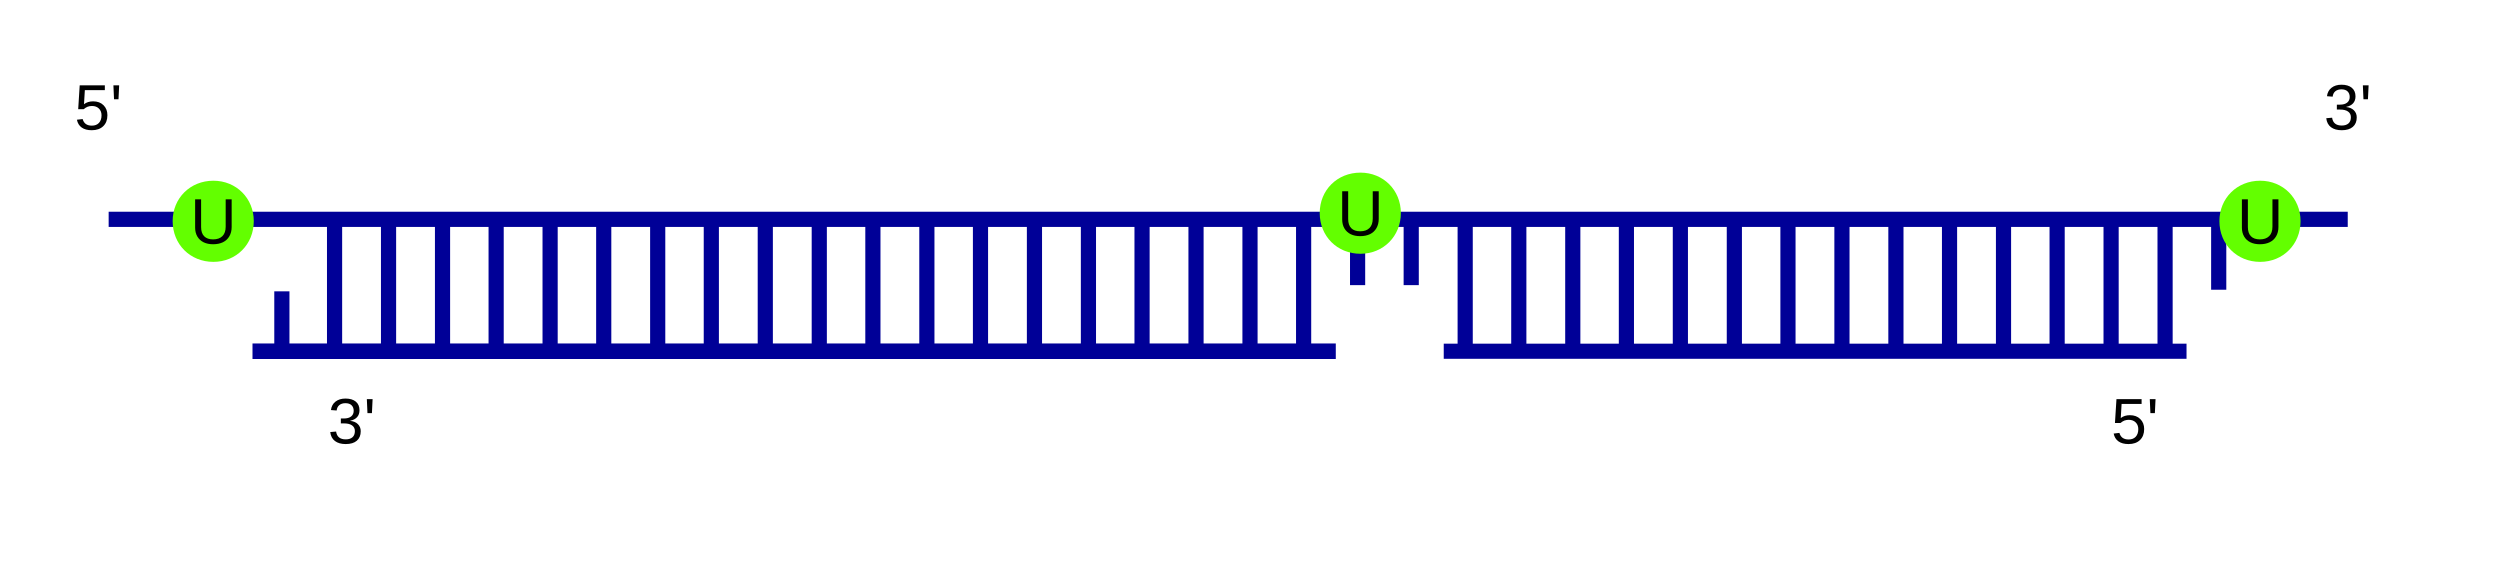 <?xml version="1.0" encoding="UTF-8" standalone="no"?>
<svg
   width="699.395pt"
   height="159.618pt"
   viewBox="0 0 699.395 159.618"
   version="1.2"
   id="svg4199"
   sodipodi:docname="sad_dna.svg"
   inkscape:version="1.2.2 (b0a8486541, 2022-12-01)"
   xmlns:inkscape="http://www.inkscape.org/namespaces/inkscape"
   xmlns:sodipodi="http://sodipodi.sourceforge.net/DTD/sodipodi-0.dtd"
   xmlns:xlink="http://www.w3.org/1999/xlink"
   xmlns="http://www.w3.org/2000/svg"
   xmlns:svg="http://www.w3.org/2000/svg">
  <sodipodi:namedview
     id="namedview4201"
     pagecolor="#ffffff"
     bordercolor="#000000"
     borderopacity="0.25"
     inkscape:showpageshadow="2"
     inkscape:pageopacity="0.0"
     inkscape:pagecheckerboard="0"
     inkscape:deskcolor="#d1d1d1"
     inkscape:document-units="pt"
     showgrid="false"
     inkscape:zoom="0.79809572"
     inkscape:cx="-200.4772"
     inkscape:cy="187.94738"
     inkscape:window-width="1920"
     inkscape:window-height="1048"
     inkscape:window-x="0"
     inkscape:window-y="0"
     inkscape:window-maximized="1"
     inkscape:current-layer="svg4199" />
  <defs
     id="defs3978">
    <g
       id="g3973">
      <symbol
         overflow="visible"
         id="glyph0-0">
        <path
           style="stroke:none"
           d=""
           id="path3898" />
      </symbol>
      <symbol
         overflow="visible"
         id="glyph0-1">
        <path
           style="stroke:none"
           d=""
           id="path3901" />
      </symbol>
      <symbol
         overflow="visible"
         id="glyph1-0">
        <path
           style="stroke:none"
           d="M 3.609,-24.766 H 23.375 V 0 H 3.609 Z M 4.938,-23.438 V -1.344 H 22.047 V -23.438 Z m 0,0"
           id="path3904" />
      </symbol>
      <symbol
         overflow="visible"
         id="glyph1-1">
        <path
           style="stroke:none"
           d="M 13.594,-20.766 V 0 h -5.188 v -20.766 h -8 v -4 h 21.203 v 4 z m 0,0"
           id="path3907" />
      </symbol>
      <symbol
         overflow="visible"
         id="glyph1-2">
        <path
           style="stroke:none"
           d="M 4.969,7.469 C 3.789,7.469 2.754,7.395 1.859,7.25 V 3.734 C 2.484,3.828 3.051,3.875 3.562,3.875 4.27,3.875 4.852,3.758 5.312,3.531 5.781,3.312 6.195,2.941 6.562,2.422 6.938,1.91 7.352,1.039 7.812,-0.188 L 0.281,-19.016 H 5.5 l 2.984,8.906 c 0.469,1.281 1.062,3.242 1.781,5.875 l 0.438,-1.672 1.141,-4.125 2.812,-8.984 h 5.172 L 12.312,1 C 11.301,3.438 10.254,5.125 9.172,6.062 8.086,7 6.688,7.469 4.969,7.469 Z m 0,0"
           id="path3910" />
      </symbol>
      <symbol
         overflow="visible"
         id="glyph1-3">
        <path
           style="stroke:none"
           d="m 20.516,-9.594 c 0,3.18 -0.637,5.633 -1.906,7.359 -1.273,1.73 -3.07,2.594 -5.391,2.594 -1.336,0 -2.496,-0.293 -3.484,-0.875 -0.992,-0.582 -1.75,-1.422 -2.281,-2.516 H 7.344 c 0.07,0.355 0.109,1.422 0.109,3.203 V 7.469 h -4.938 v -22.109 c 0,-1.789 -0.047,-3.25 -0.141,-4.375 h 4.797 c 0.062,0.211 0.113,0.625 0.156,1.25 0.039,0.617 0.062,1.23 0.062,1.844 h 0.062 c 1.113,-2.332 3.141,-3.5 6.078,-3.5 2.219,0 3.938,0.855 5.156,2.562 1.219,1.699 1.828,4.121 1.828,7.266 z m -5.156,0 C 15.359,-13.863 14.051,-16 11.438,-16 c -1.312,0 -2.32,0.578 -3.016,1.734 -0.688,1.148 -1.031,2.75 -1.031,4.812 0,2.055 0.344,3.637 1.031,4.75 0.695,1.117 1.691,1.672 2.984,1.672 2.633,0 3.953,-2.188 3.953,-6.562 z m 0,0"
           id="path3913" />
      </symbol>
      <symbol
         overflow="visible"
         id="glyph1-4">
        <path
           style="stroke:none"
           d="m 2.516,-22.453 v -3.641 h 4.938 v 3.641 z M 2.516,0 v -19.016 h 4.938 V 0 Z m 0,0"
           id="path3916" />
      </symbol>
      <symbol
         overflow="visible"
         id="glyph1-5">
        <path
           style="stroke:none"
           d="M 10.438,0.359 C 7.562,0.359 5.336,-0.5 3.766,-2.219 2.191,-3.938 1.406,-6.332 1.406,-9.406 c 0,-3.133 0.789,-5.578 2.375,-7.328 1.582,-1.758 3.828,-2.641 6.734,-2.641 2.238,0 4.086,0.562 5.547,1.688 1.469,1.125 2.391,2.68 2.766,4.656 l -4.969,0.25 c -0.148,-0.969 -0.5,-1.742 -1.062,-2.328 -0.562,-0.582 -1.359,-0.875 -2.391,-0.875 -2.543,0 -3.812,2.133 -3.812,6.391 0,4.375 1.297,6.562 3.891,6.562 0.938,0 1.719,-0.289 2.344,-0.875 0.633,-0.594 1.031,-1.477 1.188,-2.656 l 4.953,0.234 c -0.18,1.305 -0.648,2.465 -1.406,3.484 -0.75,1.023 -1.742,1.812 -2.969,2.375 -1.23,0.551 -2.617,0.828 -4.156,0.828 z m 0,0"
           id="path3919" />
      </symbol>
      <symbol
         overflow="visible"
         id="glyph1-6">
        <path
           style="stroke:none"
           d="m 6.906,0.359 c -1.836,0 -3.266,-0.5 -4.297,-1.5 C 1.578,-2.148 1.062,-3.562 1.062,-5.375 c 0,-1.969 0.641,-3.469 1.922,-4.5 1.281,-1.031 3.141,-1.562 5.578,-1.594 l 4.094,-0.062 V -12.5 c 0,-1.238 -0.219,-2.16 -0.656,-2.766 -0.43,-0.602 -1.137,-0.906 -2.125,-0.906 -0.906,0 -1.578,0.211 -2.016,0.625 -0.43,0.418 -0.695,1.105 -0.797,2.062 l -5.141,-0.25 c 0.312,-1.844 1.156,-3.242 2.531,-4.203 1.375,-0.957 3.254,-1.438 5.641,-1.438 2.395,0 4.242,0.594 5.547,1.781 1.301,1.18 1.953,2.859 1.953,5.047 V -5.625 c 0,1.062 0.117,1.797 0.359,2.203 0.238,0.406 0.641,0.609 1.203,0.609 0.375,0 0.738,-0.035 1.094,-0.109 V -0.25 c -0.293,0.074 -0.559,0.141 -0.797,0.203 -0.23,0.051 -0.465,0.094 -0.703,0.125 -0.23,0.039 -0.48,0.07 -0.75,0.094 -0.262,0.031 -0.562,0.047 -0.906,0.047 -1.25,0 -2.172,-0.305 -2.766,-0.922 -0.586,-0.613 -0.938,-1.508 -1.062,-2.688 h -0.094 c -1.387,2.5 -3.477,3.75 -6.266,3.75 z m 5.75,-9.172 -2.531,0.047 c -1.148,0.043 -1.961,0.168 -2.438,0.375 -0.48,0.199 -0.852,0.512 -1.109,0.938 -0.25,0.418 -0.375,0.98 -0.375,1.688 0,0.906 0.207,1.578 0.625,2.016 0.414,0.438 0.969,0.656 1.656,0.656 0.781,0 1.488,-0.207 2.125,-0.625 0.633,-0.426 1.133,-1.008 1.5,-1.75 0.363,-0.75 0.547,-1.539 0.547,-2.375 z m 0,0"
           id="path3922" />
      </symbol>
      <symbol
         overflow="visible"
         id="glyph1-7">
        <path
           style="stroke:none"
           d="m 2.516,0 v -26.094 h 4.938 V 0 Z m 0,0"
           id="path3925" />
      </symbol>
      <symbol
         overflow="visible"
         id="glyph1-8">
        <path
           style="stroke:none"
           d=""
           id="path3928" />
      </symbol>
      <symbol
         overflow="visible"
         id="glyph1-9">
        <path
           style="stroke:none"
           d="m 14.844,0 v -10.672 c 0,-3.344 -1.137,-5.016 -3.406,-5.016 -1.188,0 -2.152,0.516 -2.891,1.547 -0.73,1.023 -1.094,2.336 -1.094,3.938 V 0 h -4.938 v -14.766 c 0,-1.02 -0.016,-1.852 -0.047,-2.5 -0.031,-0.656 -0.062,-1.238 -0.094,-1.75 h 4.703 c 0.039,0.219 0.086,0.812 0.141,1.781 0.062,0.969 0.094,1.637 0.094,2 h 0.078 c 0.664,-1.457 1.5,-2.516 2.5,-3.172 1.008,-0.656 2.211,-0.984 3.609,-0.984 2.02,0 3.566,0.625 4.641,1.875 1.082,1.242 1.625,3.055 1.625,5.438 V 0 Z m 0,0"
           id="path3931" />
      </symbol>
      <symbol
         overflow="visible"
         id="glyph1-10">
        <path
           style="stroke:none"
           d="m 10.297,0.359 c -2.855,0 -5.055,-0.848 -6.594,-2.547 -1.531,-1.695 -2.297,-4.164 -2.297,-7.406 0,-3.145 0.773,-5.562 2.328,-7.25 1.562,-1.688 3.773,-2.531 6.641,-2.531 2.727,0 4.812,0.906 6.25,2.719 1.445,1.812 2.172,4.465 2.172,7.953 V -8.562 H 6.594 c 0,1.855 0.344,3.258 1.031,4.203 0.688,0.938 1.66,1.406 2.922,1.406 1.75,0 2.852,-0.754 3.312,-2.266 l 4.656,0.406 c -1.355,3.449 -4.094,5.172 -8.219,5.172 z m 0,-16.625 c -1.156,0 -2.047,0.406 -2.672,1.219 -0.625,0.812 -0.961,1.945 -1,3.391 h 7.391 c -0.094,-1.531 -0.465,-2.68 -1.109,-3.453 -0.648,-0.77 -1.516,-1.156 -2.609,-1.156 z m 0,0"
           id="path3934" />
      </symbol>
      <symbol
         overflow="visible"
         id="glyph1-11">
        <path
           style="stroke:none"
           d="m 7.391,0.312 c -1.461,0 -2.586,-0.395 -3.375,-1.188 C 3.234,-1.664 2.844,-2.863 2.844,-4.469 V -15.688 H 0.438 v -3.328 h 2.656 l 1.547,-4.469 h 3.094 v 4.469 H 11.344 V -15.688 H 7.734 v 9.891 c 0,0.93 0.176,1.609 0.531,2.047 0.352,0.438 0.895,0.656 1.625,0.656 0.395,0 0.945,-0.082 1.656,-0.25 v 3.062 C 10.328,0.113 8.941,0.312 7.391,0.312 Z m 0,0"
           id="path3937" />
      </symbol>
      <symbol
         overflow="visible"
         id="glyph1-12">
        <path
           style="stroke:none"
           d="m 24.484,-12.562 c 0,2.555 -0.5,4.781 -1.5,6.688 -1,1.898 -2.418,3.352 -4.25,4.359 C 16.898,-0.504 14.797,0 12.422,0 H 2.406 V -24.766 H 11.375 c 4.164,0 7.391,1.055 9.672,3.156 2.289,2.105 3.438,5.121 3.438,9.047 z m -5.219,0 c 0,-2.664 -0.695,-4.695 -2.078,-6.094 -1.375,-1.406 -3.352,-2.109 -5.922,-2.109 H 7.594 v 16.75 h 4.391 c 2.227,0 4,-0.766 5.312,-2.297 1.312,-1.531 1.969,-3.613 1.969,-6.25 z m 0,0"
           id="path3940" />
      </symbol>
      <symbol
         overflow="visible"
         id="glyph1-13">
        <path
           style="stroke:none"
           d="M 17.484,0 6.703,-19.078 c 0.207,1.855 0.312,3.344 0.312,4.469 V 0 H 2.406 V -24.766 H 8.328 L 19.281,-5.531 c -0.211,-1.77 -0.312,-3.383 -0.312,-4.844 v -14.391 h 4.609 V 0 Z m 0,0"
           id="path3943" />
      </symbol>
      <symbol
         overflow="visible"
         id="glyph1-14">
        <path
           style="stroke:none"
           d="M 19.922,0 17.719,-6.328 H 8.281 L 6.078,0 h -5.188 L 9.938,-24.766 h 6.109 l 9,24.766 z m -6.938,-20.953 -0.094,0.391 c -0.125,0.418 -0.273,0.898 -0.438,1.438 -0.156,0.543 -1.164,3.508 -3.016,8.891 h 7.125 l -2.453,-7.109 -0.75,-2.391 z m 0,0"
           id="path3946" />
      </symbol>
      <symbol
         overflow="visible"
         id="glyph1-15">
        <path
           style="stroke:none"
           d="m 13.719,0 v -10.672 c 0,-3.344 -0.965,-5.016 -2.891,-5.016 -1,0 -1.812,0.512 -2.438,1.531 -0.625,1.023 -0.938,2.34 -0.938,3.953 V 0 h -4.938 v -14.766 c 0,-1.02 -0.016,-1.852 -0.047,-2.5 -0.031,-0.656 -0.062,-1.238 -0.094,-1.75 h 4.703 c 0.039,0.219 0.086,0.812 0.141,1.781 0.062,0.969 0.094,1.637 0.094,2 H 7.391 C 7.992,-16.691 8.75,-17.75 9.656,-18.406 c 0.906,-0.656 1.992,-0.984 3.266,-0.984 2.906,0 4.672,1.387 5.297,4.156 h 0.094 c 0.645,-1.477 1.414,-2.539 2.312,-3.188 0.906,-0.645 2.055,-0.969 3.453,-0.969 1.852,0 3.266,0.633 4.234,1.891 0.977,1.262 1.469,3.07 1.469,5.422 V 0 H 24.875 v -10.672 c 0,-3.344 -0.965,-5.016 -2.891,-5.016 -0.961,0 -1.746,0.469 -2.359,1.406 -0.617,0.93 -0.953,2.215 -1.016,3.859 V 0 Z m 0,0"
           id="path3949" />
      </symbol>
      <symbol
         overflow="visible"
         id="glyph1-16">
        <path
           style="stroke:none"
           d="m 20.578,-9.531 c 0,3.086 -0.855,5.508 -2.562,7.266 -1.711,1.75 -4.074,2.625 -7.094,2.625 -2.969,0 -5.297,-0.879 -6.984,-2.641 -1.688,-1.758 -2.531,-4.176 -2.531,-7.25 0,-3.051 0.844,-5.453 2.531,-7.203 1.688,-1.758 4.047,-2.641 7.078,-2.641 3.113,0 5.484,0.852 7.109,2.547 1.633,1.688 2.453,4.121 2.453,7.297 z m -5.156,0 c 0,-2.258 -0.371,-3.898 -1.109,-4.922 -0.742,-1.02 -1.812,-1.531 -3.219,-1.531 -3,0 -4.5,2.152 -4.5,6.453 0,2.125 0.363,3.742 1.094,4.844 0.738,1.105 1.797,1.656 3.172,1.656 3.039,0 4.562,-2.164 4.562,-6.5 z m 0,0"
           id="path3952" />
      </symbol>
      <symbol
         overflow="visible"
         id="glyph1-17">
        <path
           style="stroke:none"
           d="M 7.172,-19.016 V -8.344 c 0,3.336 1.125,5 3.375,5 1.195,0 2.16,-0.508 2.891,-1.531 0.727,-1.031 1.094,-2.348 1.094,-3.953 v -10.188 h 4.953 V -4.25 c 0,1.617 0.047,3.031 0.141,4.25 h -4.719 c -0.137,-1.688 -0.203,-2.945 -0.203,-3.781 h -0.094 C 13.953,-2.344 13.113,-1.289 12.094,-0.625 11.082,0.031 9.879,0.359 8.484,0.359 6.473,0.359 4.926,-0.258 3.844,-1.5 2.77,-2.738 2.234,-4.551 2.234,-6.938 v -12.078 z m 0,0"
           id="path3955" />
      </symbol>
      <symbol
         overflow="visible"
         id="glyph2-0">
        <path
           style="stroke:none"
           d="M 1.797,-12.391 H 11.688 V 0 H 1.797 Z m 0.672,0.672 v 11.047 h 8.547 V -11.719 Z m 0,0"
           id="path3958" />
      </symbol>
      <symbol
         overflow="visible"
         id="glyph2-1">
        <path
           style="stroke:none"
           d="m 6.422,0.172 c -1.012,0 -1.898,-0.18 -2.656,-0.547 -0.75,-0.375 -1.336,-0.91 -1.75,-1.609 C 1.598,-2.691 1.391,-3.531 1.391,-4.5 v -7.891 H 3.062 v 7.75 c 0,1.137 0.285,1.996 0.859,2.578 0.582,0.586 1.414,0.875 2.5,0.875 1.113,0 1.977,-0.301 2.594,-0.906 C 9.629,-2.695 9.938,-3.582 9.938,-4.75 v -7.641 h 1.672 v 7.734 c 0,1 -0.215,1.867 -0.641,2.594 -0.418,0.73 -1.016,1.289 -1.797,1.672 -0.781,0.375 -1.699,0.562 -2.75,0.562 z m 0,0"
           id="path3961" />
      </symbol>
      <symbol
         overflow="visible"
         id="glyph2-2">
        <path
           style="stroke:none"
           d="m 9.25,-4.031 c 0,1.305 -0.391,2.328 -1.172,3.078 -0.773,0.75 -1.844,1.125 -3.219,1.125 -1.156,0 -2.09,-0.25 -2.797,-0.75 -0.711,-0.508 -1.156,-1.238 -1.344,-2.188 l 1.609,-0.188 c 0.332,1.23 1.188,1.844 2.562,1.844 0.852,0 1.52,-0.254 2,-0.766 0.477,-0.52 0.719,-1.227 0.719,-2.125 0,-0.781 -0.246,-1.41 -0.734,-1.891 -0.48,-0.477 -1.125,-0.719 -1.938,-0.719 -0.43,0 -0.828,0.07 -1.203,0.203 C 3.367,-6.27 3,-6.039 2.625,-5.719 H 1.078 L 1.5,-12.391 h 7.031 v 1.344 H 2.938 l -0.234,3.938 C 3.391,-7.641 4.238,-7.906 5.25,-7.906 c 1.219,0 2.188,0.359 2.906,1.078 C 8.883,-6.109 9.25,-5.176 9.25,-4.031 Z m 0,0"
           id="path3964" />
      </symbol>
      <symbol
         overflow="visible"
         id="glyph2-3">
        <path
           style="stroke:none"
           d="m 2.344,-8.484 h -1.25 l -0.172,-3.906 H 2.531 Z m 0,0"
           id="path3967" />
      </symbol>
      <symbol
         overflow="visible"
         id="glyph2-4">
        <path
           style="stroke:none"
           d="m 9.219,-3.422 c 0,1.148 -0.367,2.031 -1.094,2.656 -0.719,0.625 -1.758,0.938 -3.109,0.938 -1.25,0 -2.25,-0.281 -3,-0.844 -0.75,-0.562 -1.195,-1.398 -1.328,-2.516 l 1.641,-0.141 c 0.207,1.461 1.102,2.188 2.688,2.188 0.801,0 1.426,-0.191 1.875,-0.578 0.457,-0.395 0.688,-0.977 0.688,-1.75 0,-0.676 -0.262,-1.203 -0.781,-1.578 -0.523,-0.375 -1.273,-0.562 -2.25,-0.562 H 3.656 v -1.375 h 0.859 c 0.863,0 1.535,-0.188 2.016,-0.562 C 7.008,-7.93 7.25,-8.457 7.25,-9.125 c 0,-0.656 -0.199,-1.176 -0.594,-1.562 -0.387,-0.383 -0.961,-0.578 -1.719,-0.578 -0.699,0 -1.266,0.18 -1.703,0.531 -0.43,0.355 -0.68,0.859 -0.75,1.516 l -1.594,-0.125 c 0.125,-1.008 0.547,-1.797 1.266,-2.359 0.727,-0.57 1.66,-0.859 2.797,-0.859 1.238,0 2.203,0.289 2.891,0.859 0.688,0.574 1.031,1.375 1.031,2.406 0,0.793 -0.227,1.438 -0.672,1.938 -0.438,0.492 -1.078,0.824 -1.922,1 V -6.312 c 0.926,0.094 1.645,0.402 2.156,0.922 0.52,0.523 0.781,1.18 0.781,1.969 z m 0,0"
           id="path3970" />
      </symbol>
    </g>
    <clipPath
       id="clip1">
      <path
         d="M 0,0.047 H 793.602 V 595.246 H 0 Z m 0,0"
         id="path3975" />
    </clipPath>
  </defs>
  <g
     style="fill:#000000;fill-opacity:1"
     id="g3986"
     transform="translate(-46.802,-231.388)">
    <use
       xlink:href="#glyph0-1"
       x="39.7"
       y="554.747"
       id="use3984" />
  </g>
  <g
     style="fill:#000000;fill-opacity:1"
     id="g3990"
     transform="translate(-46.802,-231.388)">
    <use
       xlink:href="#glyph0-1"
       x="395.5"
       y="554.747"
       id="use3988" />
  </g>
  <g
     style="fill:#000000;fill-opacity:1"
     id="g4056"
     transform="translate(-46.802,-231.388)">
    <use
       xlink:href="#glyph1-8"
       x="387.664"
       y="75.947"
       id="use4054" />
  </g>
  <path
     style="fill:none;stroke:#000097;stroke-width:4.245;stroke-linecap:butt;stroke-linejoin:round;stroke-miterlimit:10;stroke-opacity:1"
     d="M 30.397,61.358 H 656.799"
     id="path4084" />
  <path
     style="fill:none;stroke:#000097;stroke-width:4.346;stroke-linecap:butt;stroke-linejoin:round;stroke-miterlimit:10;stroke-opacity:1"
     d="M 70.639,98.26 H 373.698"
     id="path4086" />
  <path
     style="fill:none;stroke:#000097;stroke-width:4.245;stroke-linecap:butt;stroke-linejoin:round;stroke-miterlimit:10;stroke-opacity:1"
     d="M 403.897,98.26 H 611.698"
     id="path4088" />
  <path
     style="fill:none;stroke:#000097;stroke-width:4.245;stroke-linecap:butt;stroke-linejoin:round;stroke-miterlimit:10;stroke-opacity:1"
     d="m 93.596,61.358 v 36.902"
     id="path4090" />
  <path
     style="fill:none;stroke:#000097;stroke-width:4.245;stroke-linecap:butt;stroke-linejoin:round;stroke-miterlimit:10;stroke-opacity:1"
     d="m 108.698,61.358 v 36.902"
     id="path4092" />
  <path
     style="fill:none;stroke:#000097;stroke-width:4.245;stroke-linecap:butt;stroke-linejoin:round;stroke-miterlimit:10;stroke-opacity:1"
     d="m 123.799,61.358 v 36.902"
     id="path4094" />
  <path
     style="fill:none;stroke:#000097;stroke-width:4.245;stroke-linecap:butt;stroke-linejoin:round;stroke-miterlimit:10;stroke-opacity:1"
     d="m 138.799,61.358 v 36.902"
     id="path4096" />
  <path
     style="fill:none;stroke:#000097;stroke-width:4.245;stroke-linecap:butt;stroke-linejoin:round;stroke-miterlimit:10;stroke-opacity:1"
     d="m 153.897,61.358 v 36.902"
     id="path4098" />
  <path
     style="fill:none;stroke:#000097;stroke-width:4.245;stroke-linecap:butt;stroke-linejoin:round;stroke-miterlimit:10;stroke-opacity:1"
     d="m 168.897,61.358 v 36.902"
     id="path4100" />
  <path
     style="fill:none;stroke:#000097;stroke-width:4.245;stroke-linecap:butt;stroke-linejoin:round;stroke-miterlimit:10;stroke-opacity:1"
     d="m 183.998,61.358 v 36.902"
     id="path4102" />
  <path
     style="fill:none;stroke:#000097;stroke-width:4.245;stroke-linecap:butt;stroke-linejoin:round;stroke-miterlimit:10;stroke-opacity:1"
     d="m 198.998,61.358 v 36.902"
     id="path4104" />
  <path
     style="fill:none;stroke:#000097;stroke-width:4.245;stroke-linecap:butt;stroke-linejoin:round;stroke-miterlimit:10;stroke-opacity:1"
     d="m 214.096,61.358 v 36.902"
     id="path4106" />
  <path
     style="fill:none;stroke:#000097;stroke-width:4.245;stroke-linecap:butt;stroke-linejoin:round;stroke-miterlimit:10;stroke-opacity:1"
     d="m 229.198,61.358 v 36.902"
     id="path4108" />
  <path
     style="fill:none;stroke:#000097;stroke-width:4.245;stroke-linecap:butt;stroke-linejoin:round;stroke-miterlimit:10;stroke-opacity:1"
     d="m 244.198,61.358 v 36.902"
     id="path4110" />
  <path
     style="fill:none;stroke:#000097;stroke-width:4.245;stroke-linecap:butt;stroke-linejoin:round;stroke-miterlimit:10;stroke-opacity:1"
     d="m 259.299,61.358 v 36.902"
     id="path4112" />
  <path
     style="fill:none;stroke:#000097;stroke-width:4.245;stroke-linecap:butt;stroke-linejoin:round;stroke-miterlimit:10;stroke-opacity:1"
     d="m 274.299,61.358 v 36.902"
     id="path4114" />
  <path
     style="fill:none;stroke:#000097;stroke-width:4.245;stroke-linecap:butt;stroke-linejoin:round;stroke-miterlimit:10;stroke-opacity:1"
     d="m 289.397,61.358 v 36.902"
     id="path4116" />
  <path
     style="fill:none;stroke:#000097;stroke-width:4.245;stroke-linecap:butt;stroke-linejoin:round;stroke-miterlimit:10;stroke-opacity:1"
     d="m 304.498,61.358 v 36.902"
     id="path4118" />
  <path
     style="fill:none;stroke:#000097;stroke-width:4.245;stroke-linecap:butt;stroke-linejoin:round;stroke-miterlimit:10;stroke-opacity:1"
     d="m 319.498,61.358 v 36.902"
     id="path4120" />
  <path
     style="fill:none;stroke:#000097;stroke-width:4.245;stroke-linecap:butt;stroke-linejoin:round;stroke-miterlimit:10;stroke-opacity:1"
     d="m 334.596,61.358 v 36.902"
     id="path4122" />
  <path
     style="fill:none;stroke:#000097;stroke-width:4.245;stroke-linecap:butt;stroke-linejoin:round;stroke-miterlimit:10;stroke-opacity:1"
     d="m 349.698,61.358 v 36.902"
     id="path4124" />
  <path
     style="fill:none;stroke:#000097;stroke-width:4.245;stroke-linecap:butt;stroke-linejoin:round;stroke-miterlimit:10;stroke-opacity:1"
     d="m 364.698,61.358 v 36.902"
     id="path4126" />
  <path
     style="fill:none;stroke:#000097;stroke-width:4.245;stroke-linecap:butt;stroke-linejoin:round;stroke-miterlimit:10;stroke-opacity:1"
     d="m 379.799,61.358 v 18.402"
     id="path4128" />
  <path
     style="fill:none;stroke:#000097;stroke-width:4.245;stroke-linecap:butt;stroke-linejoin:round;stroke-miterlimit:10;stroke-opacity:1"
     d="m 394.799,61.358 v 18.402"
     id="path4130" />
  <path
     style="fill:none;stroke:#000097;stroke-width:4.245;stroke-linecap:butt;stroke-linejoin:round;stroke-miterlimit:10;stroke-opacity:1"
     d="m 620.703,62.647 v 18.402"
     id="path4130-3" />
  <path
     style="fill:none;stroke:#000097;stroke-width:4.245;stroke-linecap:butt;stroke-linejoin:round;stroke-miterlimit:10;stroke-opacity:1"
     d="M 78.855,81.494 V 99.897"
     id="path4130-3-6" />
  <path
     style="fill:none;stroke:#000097;stroke-width:4.245;stroke-linecap:butt;stroke-linejoin:round;stroke-miterlimit:10;stroke-opacity:1"
     d="m 409.897,61.358 v 36.902"
     id="path4132" />
  <path
     style="fill:none;stroke:#000097;stroke-width:4.245;stroke-linecap:butt;stroke-linejoin:round;stroke-miterlimit:10;stroke-opacity:1"
     d="m 424.897,61.358 v 36.902"
     id="path4134" />
  <path
     style="fill:none;stroke:#000097;stroke-width:4.245;stroke-linecap:butt;stroke-linejoin:round;stroke-miterlimit:10;stroke-opacity:1"
     d="m 439.998,61.358 v 36.902"
     id="path4136" />
  <path
     style="fill:none;stroke:#000097;stroke-width:4.245;stroke-linecap:butt;stroke-linejoin:round;stroke-miterlimit:10;stroke-opacity:1"
     d="m 454.998,61.358 v 36.902"
     id="path4138" />
  <path
     style="fill:none;stroke:#000097;stroke-width:4.245;stroke-linecap:butt;stroke-linejoin:round;stroke-miterlimit:10;stroke-opacity:1"
     d="m 470.096,61.358 v 36.902"
     id="path4140" />
  <path
     style="fill:none;stroke:#000097;stroke-width:4.245;stroke-linecap:butt;stroke-linejoin:round;stroke-miterlimit:10;stroke-opacity:1"
     d="m 485.198,61.358 v 36.902"
     id="path4142" />
  <path
     style="fill:none;stroke:#000097;stroke-width:4.245;stroke-linecap:butt;stroke-linejoin:round;stroke-miterlimit:10;stroke-opacity:1"
     d="m 500.198,61.358 v 36.902"
     id="path4144" />
  <path
     style="fill:none;stroke:#000097;stroke-width:4.245;stroke-linecap:butt;stroke-linejoin:round;stroke-miterlimit:10;stroke-opacity:1"
     d="m 515.299,61.358 v 36.902"
     id="path4146" />
  <path
     style="fill:none;stroke:#000097;stroke-width:4.245;stroke-linecap:butt;stroke-linejoin:round;stroke-miterlimit:10;stroke-opacity:1"
     d="m 530.397,61.358 v 36.902"
     id="path4148" />
  <path
     style="fill:none;stroke:#000097;stroke-width:4.245;stroke-linecap:butt;stroke-linejoin:round;stroke-miterlimit:10;stroke-opacity:1"
     d="m 545.397,61.358 v 36.902"
     id="path4150" />
  <path
     style="fill:none;stroke:#000097;stroke-width:4.245;stroke-linecap:butt;stroke-linejoin:round;stroke-miterlimit:10;stroke-opacity:1"
     d="m 560.498,61.358 v 36.902"
     id="path4152" />
  <path
     style="fill:none;stroke:#000097;stroke-width:4.245;stroke-linecap:butt;stroke-linejoin:round;stroke-miterlimit:10;stroke-opacity:1"
     d="m 575.498,61.358 v 36.902"
     id="path4154" />
  <path
     style="fill:none;stroke:#000097;stroke-width:4.245;stroke-linecap:butt;stroke-linejoin:round;stroke-miterlimit:10;stroke-opacity:1"
     d="m 590.596,61.358 v 36.902"
     id="path4156" />
  <path
     style="fill:none;stroke:#000097;stroke-width:4.245;stroke-linecap:butt;stroke-linejoin:round;stroke-miterlimit:10;stroke-opacity:1"
     d="m 605.698,61.358 v 36.902"
     id="path4158" />
  <path
     style="fill:#63ff00;fill-opacity:1;fill-rule:evenodd;stroke:none"
     d="m 59.698,50.557 c 6.398,0 11.301,4.902 11.301,11.301 0,6.5 -4.902,11.402 -11.301,11.402 -6.5,0 -11.398,-4.902 -11.398,-11.402 0,-6.398 4.898,-11.301 11.398,-11.301 z m -11.398,0 z m 22.699,22.703 z m 0,0"
     id="path4160" />
  <g
     style="fill:#000000;fill-opacity:1"
     id="g4164"
     transform="translate(-46.802,-231.388)">
    <use
       xlink:href="#glyph2-1"
       x="100"
       y="299.547"
       id="use4162" />
  </g>
  <path
     style="fill:#63ff00;fill-opacity:1;fill-rule:evenodd;stroke:none"
     d="m 380.599,48.293 c 6.398,0 11.301,4.902 11.301,11.301 0,6.5 -4.902,11.402 -11.301,11.402 -6.5,0 -11.398,-4.902 -11.398,-11.402 0,-6.398 4.898,-11.301 11.398,-11.301 z m -11.398,0 z m 22.699,22.703 z m 0,0"
     id="path4160-7" />
  <g
     style="fill:#000000;fill-opacity:1"
     id="g4164-5"
     transform="translate(274.099,-233.652)">
    <use
       xlink:href="#glyph2-1"
       x="100"
       y="299.547"
       id="use4162-3" />
  </g>
  <path
     style="fill:#63ff00;fill-opacity:1;fill-rule:evenodd;stroke:none"
     d="m 632.299,50.557 c 6.398,0 11.297,4.902 11.297,11.301 0,6.5 -4.898,11.402 -11.297,11.402 -6.5,0 -11.402,-4.902 -11.402,-11.402 0,-6.398 4.902,-11.301 11.402,-11.301 z m -11.402,0 z m 22.699,22.703 z m 0,0"
     id="path4166" />
  <g
     style="fill:#000000;fill-opacity:1"
     id="g4170"
     transform="translate(-46.802,-231.388)">
    <use
       xlink:href="#glyph2-1"
       x="672.6"
       y="299.547"
       id="use4168" />
  </g>
  <g
     style="fill:#000000;fill-opacity:1"
     id="g4176"
     transform="translate(-46.802,-231.388)">
    <use
       xlink:href="#glyph2-2"
       x="67.6"
       y="267.647"
       id="use4172" />
    <use
       xlink:href="#glyph2-3"
       x="77.608"
       y="267.647"
       id="use4174" />
  </g>
  <g
     style="fill:#000000;fill-opacity:1"
     id="g4182"
     transform="translate(-46.802,-231.388)">
    <use
       xlink:href="#glyph2-4"
       x="696.9"
       y="267.647"
       id="use4178" />
    <use
       xlink:href="#glyph2-3"
       x="706.908"
       y="267.647"
       id="use4180" />
  </g>
  <g
     style="fill:#000000;fill-opacity:1"
     id="g4188"
     transform="translate(-46.802,-231.388)">
    <use
       xlink:href="#glyph2-4"
       x="138.5"
       y="355.447"
       id="use4184" />
    <use
       xlink:href="#glyph2-3"
       x="148.508"
       y="355.447"
       id="use4186" />
  </g>
  <g
     style="fill:#000000;fill-opacity:1"
     id="g4192"
     transform="translate(-46.802,-231.388)">
    <use
       xlink:href="#glyph2-2"
       x="637.4"
       y="355.447"
       id="use4190" />
  </g>
  <g
     style="fill:#000000;fill-opacity:1"
     id="g4196"
     transform="translate(-46.802,-231.388)">
    <use
       xlink:href="#glyph2-3"
       x="647.3"
       y="355.447"
       id="use4194" />
  </g>
</svg>
